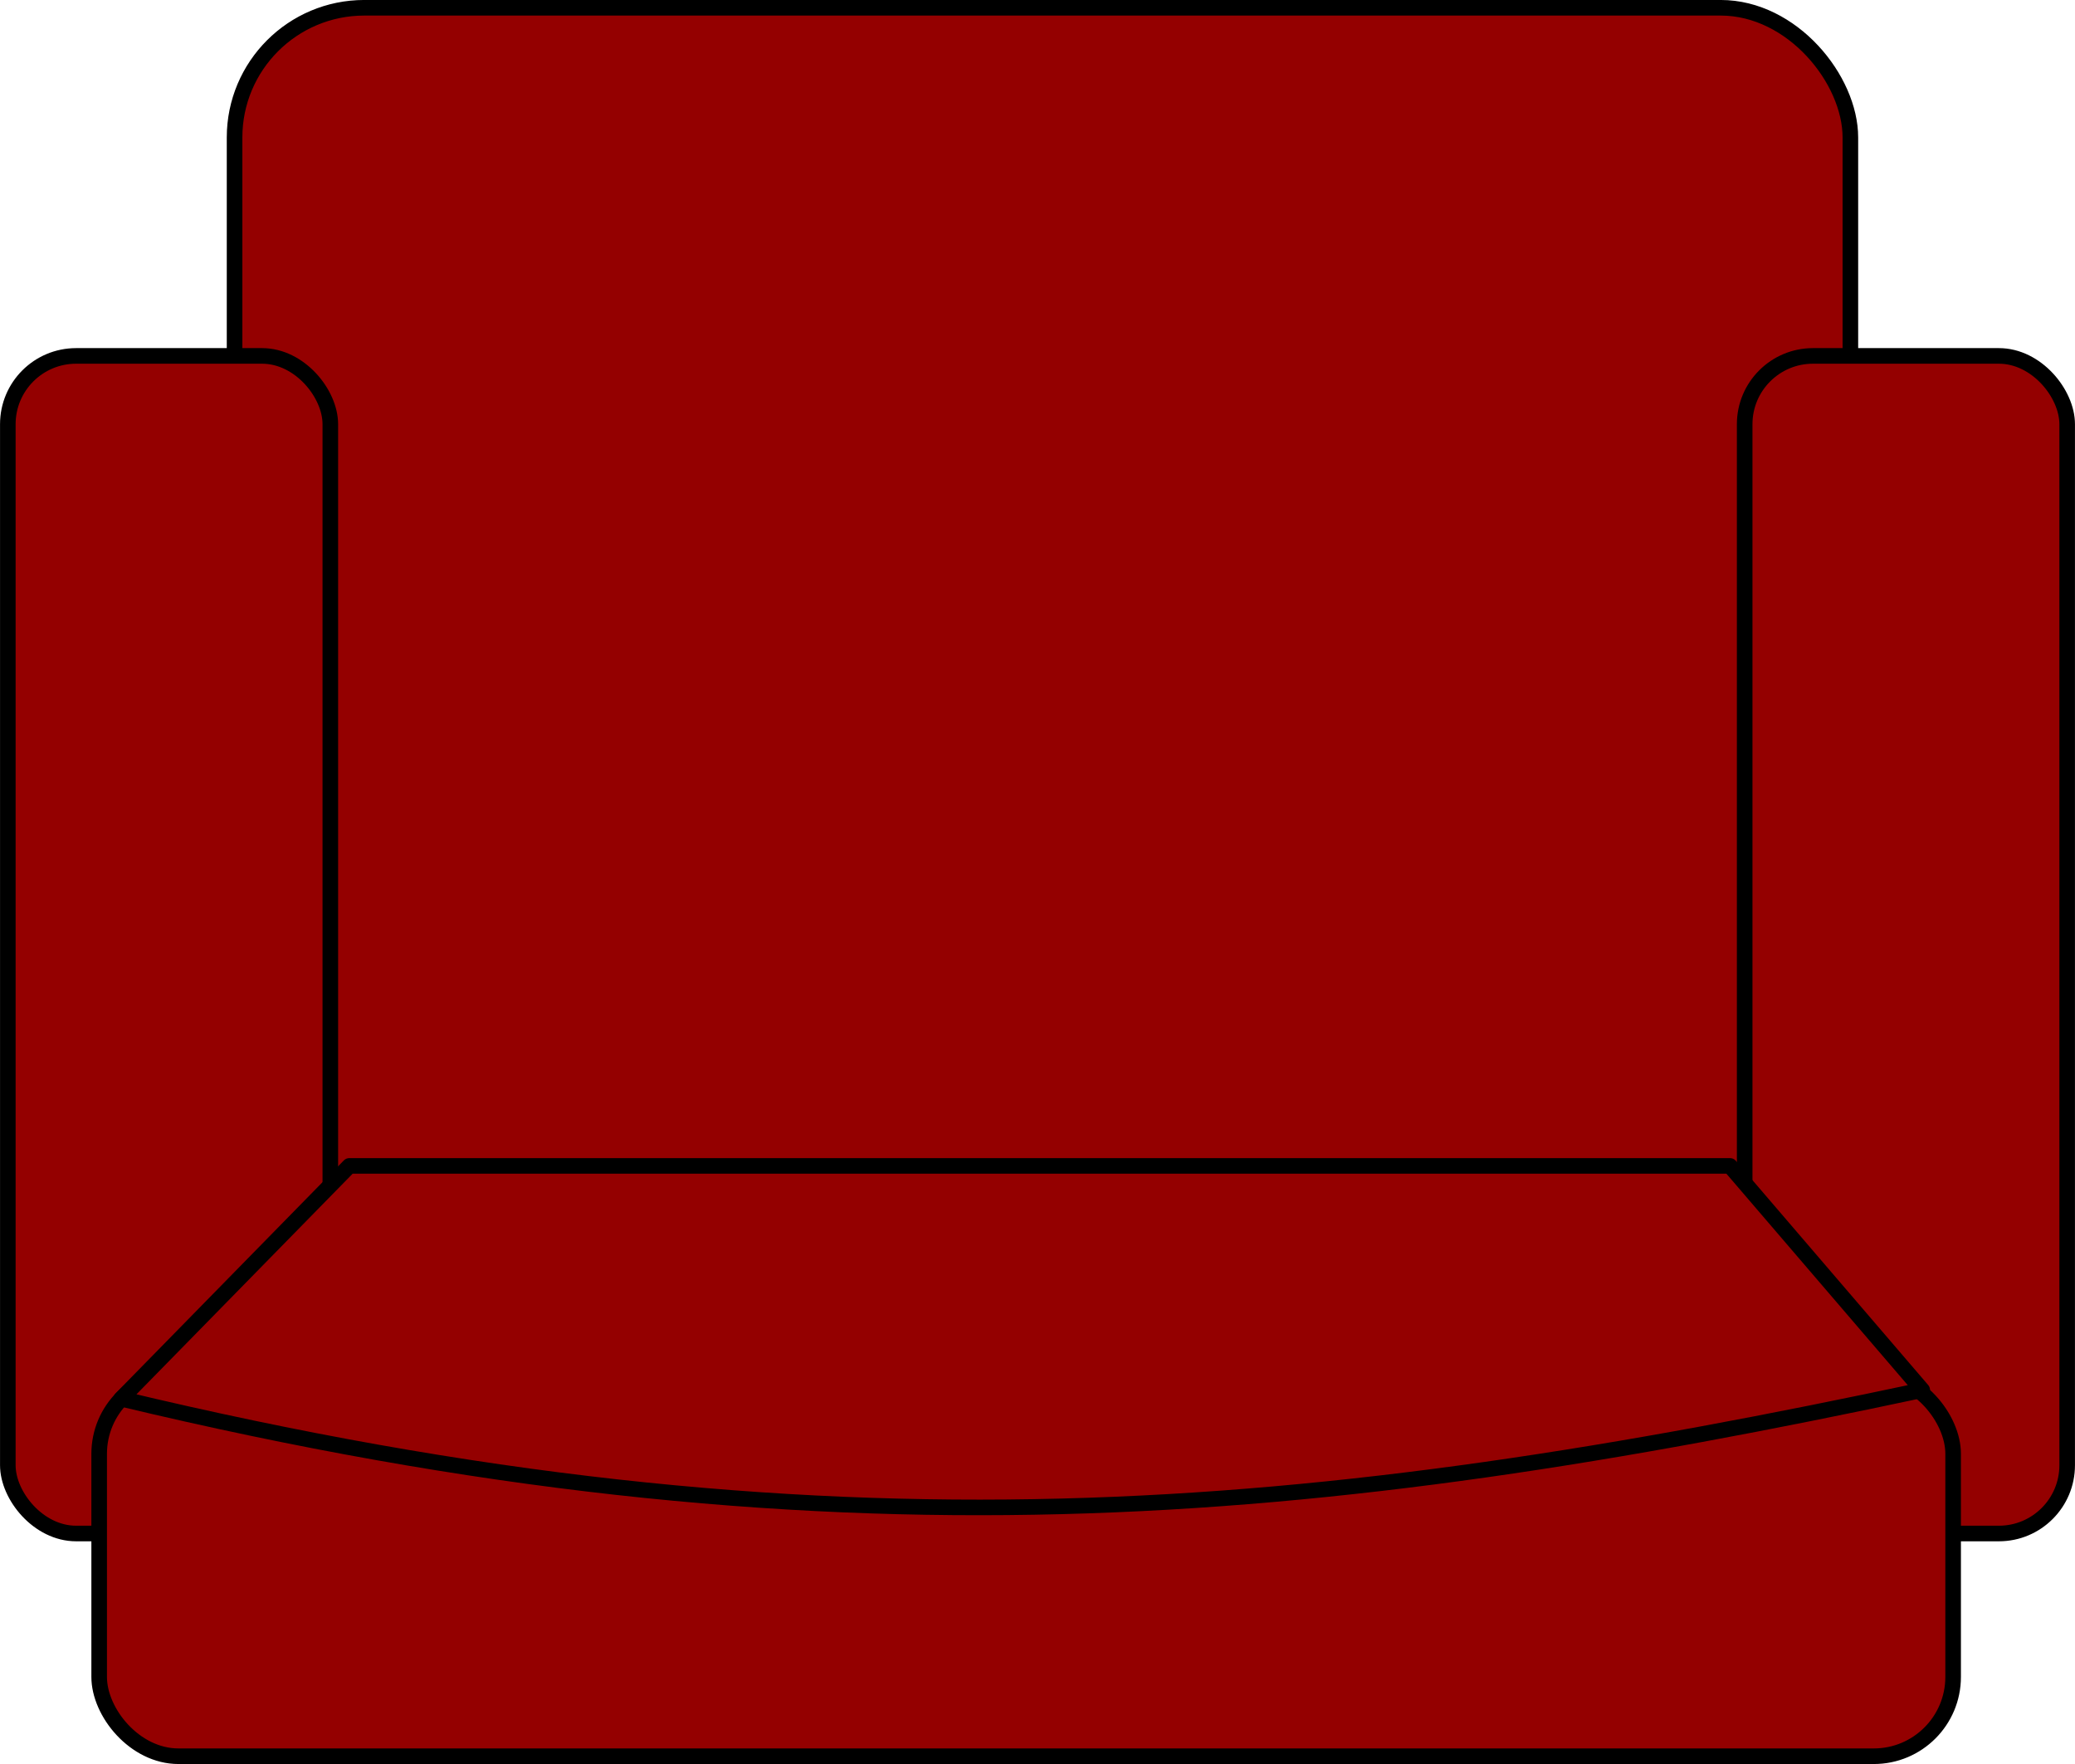 <?xml version="1.0" encoding="UTF-8" standalone="no"?>
<svg
   xmlns:dc="http://purl.org/dc/elements/1.1/"
   xmlns:cc="http://creativecommons.org/ns#"
   xmlns:rdf="http://www.w3.org/1999/02/22-rdf-syntax-ns#"
   xmlns:svg="http://www.w3.org/2000/svg"
   xmlns="http://www.w3.org/2000/svg"
   id="svg8"
   version="1.1"
   viewBox="0 0 35.278 29.986"
   height="85pt"
   width="100pt">
  <defs
     id="defs2" />
  <g
     transform="translate(0,-267.014)"
     id="layer1">
    <rect
       ry="2.205"
       y="267.146"
       x="3.988"
       height="21.667"
       width="27.471"
       id="rect815-0-0"
       style="fill:#940000;fill-opacity:1;stroke:#000000;stroke-width:0.265;stroke-opacity:1" />
    <rect
       ry="1.161"
       y="273.064"
       x="29.662"
       height="20.018"
       width="5.483"
       id="rect815-0"
       style="fill:#940000;fill-opacity:1;stroke:#000000;stroke-width:0.265;stroke-miterlimit:4;stroke-dasharray:none;stroke-opacity:1" />
    <rect
       ry="1.161"
       y="273.064"
       x="0.133"
       height="20.018"
       width="5.483"
       id="rect815-0-8"
       style="fill:#940000;fill-opacity:1;stroke:#000000;stroke-width:0.265;stroke-miterlimit:4;stroke-dasharray:none;stroke-opacity:1" />
    <rect
       ry="1.348"
       y="290.379"
       x="1.686"
       height="6.489"
       width="31.52"
       id="rect815-0-0-9"
       style="fill:#940000;fill-opacity:1;stroke:#000000;stroke-width:0.265;stroke-linejoin:miter;stroke-miterlimit:4;stroke-dasharray:none;stroke-opacity:1" />
    <path
       id="path887"
       d="m 2.06,290.792 3.88,-3.959 H 29.412 l 3.269,3.811 c -10.268,2.188 -18.57,3.034 -30.62,0.147"
       style="fill:#940000;fill-opacity:1;stroke:#000000;stroke-width:0.265;stroke-linecap:round;stroke-linejoin:round;stroke-miterlimit:4;stroke-dasharray:none;stroke-opacity:1;paint-order:normal" />
  </g>
</svg>

